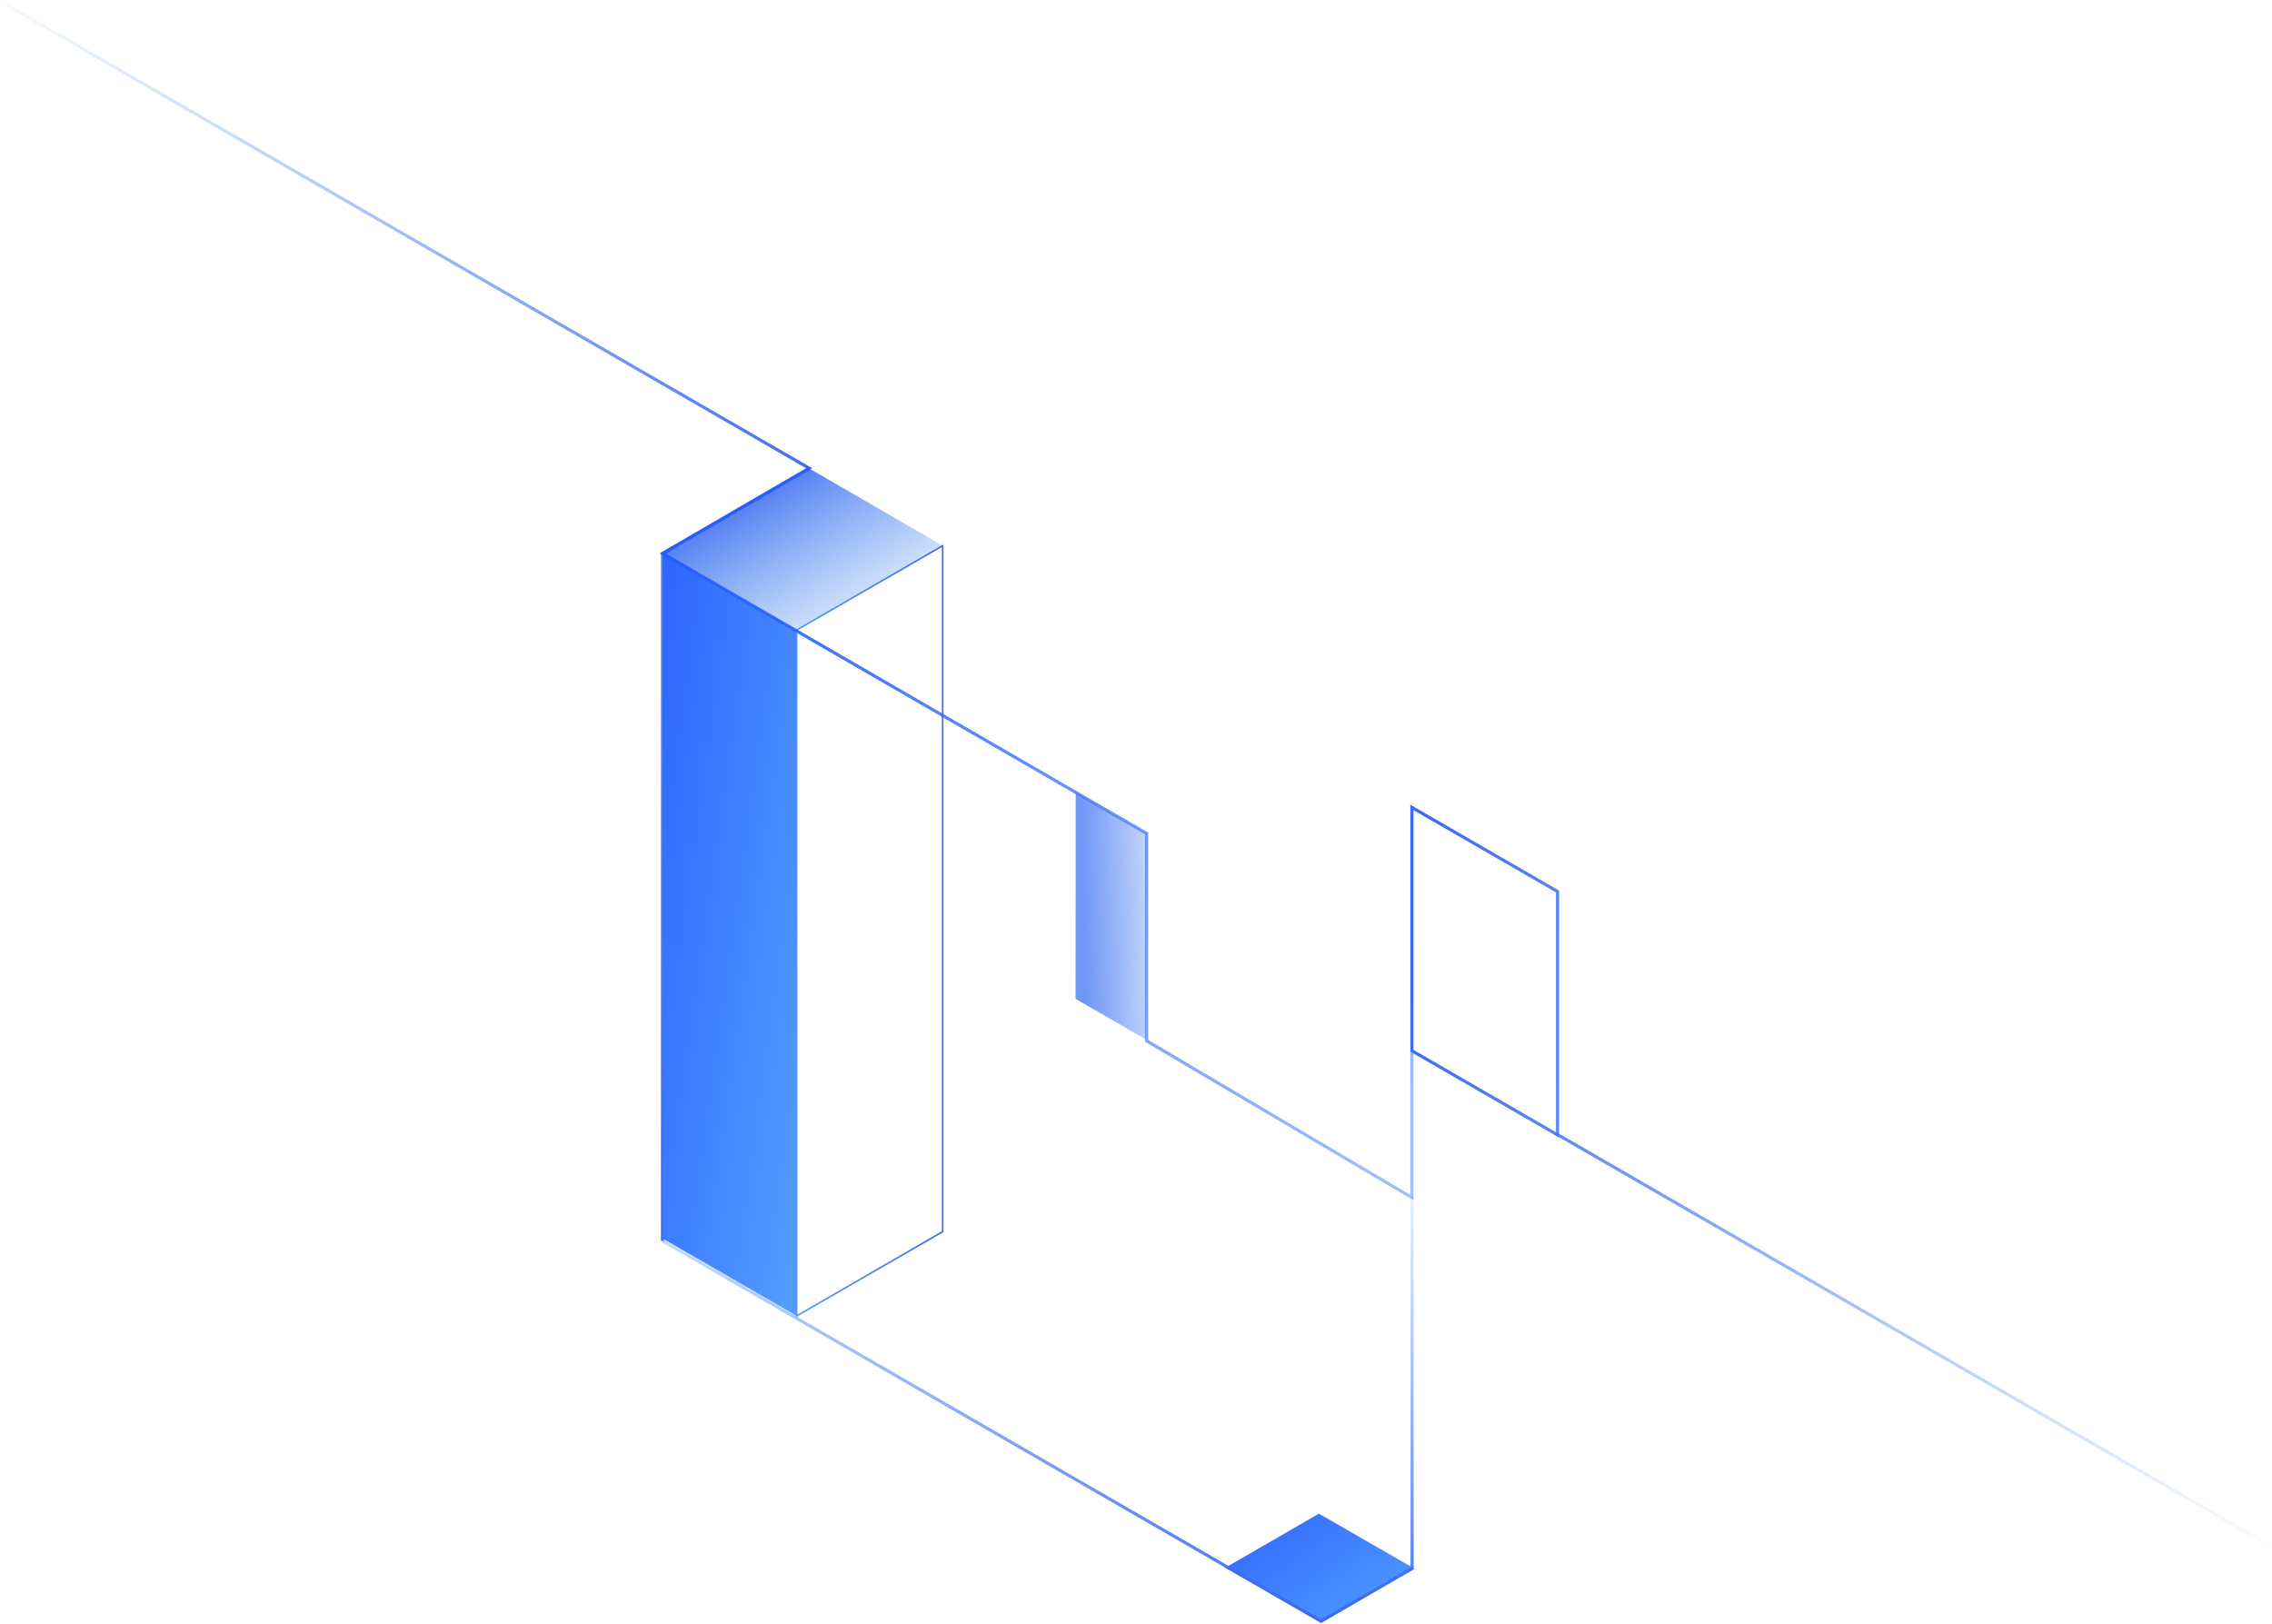 <?xml version="1.0" encoding="UTF-8"?>
<svg width="1459px" height="1043px" viewBox="0 0 1459 1043" version="1.1" xmlns="http://www.w3.org/2000/svg" xmlns:xlink="http://www.w3.org/1999/xlink">
    <!-- Generator: Sketch 52.1 (67048) - http://www.bohemiancoding.com/sketch -->
    <title>dl_three</title>
    <desc>Created with Sketch.</desc>
    <defs>
        <linearGradient x1="-4.489%" y1="14.188%" x2="100%" y2="45.681%" id="linearGradient-1">
            <stop stop-color="#509AEF" stop-opacity="0" offset="0%"></stop>
            <stop stop-color="#3C6AF0" offset="100%"></stop>
        </linearGradient>
        <linearGradient x1="87.686%" y1="107.107%" x2="5.306%" y2="26.525%" id="linearGradient-2">
            <stop stop-color="#509AEF" stop-opacity="0" offset="0%"></stop>
            <stop stop-color="#3C6AF0" offset="100%"></stop>
        </linearGradient>
        <linearGradient x1="88.636%" y1="100%" x2="-19.784%" y2="12.525%" id="linearGradient-3">
            <stop stop-color="#519BFF" offset="0%"></stop>
            <stop stop-color="#2C62FF" offset="100%"></stop>
        </linearGradient>
        <linearGradient x1="713.893%" y1="176.749%" x2="0%" y2="33.54%" id="linearGradient-4">
            <stop stop-color="#509AEF" stop-opacity="0" offset="0%"></stop>
            <stop stop-color="#3C6AF0" offset="100%"></stop>
        </linearGradient>
        <linearGradient x1="80.168%" y1="85.439%" x2="-16.736%" y2="-17.624%" id="linearGradient-5">
            <stop stop-color="#509AEF" stop-opacity="0" offset="0%"></stop>
            <stop stop-color="#3C6AF0" offset="100%"></stop>
        </linearGradient>
        <linearGradient x1="0%" y1="50%" x2="100%" y2="50%" id="linearGradient-6">
            <stop stop-color="#509AEF" offset="0%"></stop>
            <stop stop-color="#3C6AF0" offset="100%"></stop>
        </linearGradient>
        <linearGradient x1="220.468%" y1="139.636%" x2="-3.721%" y2="5.596%" id="linearGradient-7">
            <stop stop-color="#509AEF" stop-opacity="0" offset="0%"></stop>
            <stop stop-color="#235BFF" offset="100%"></stop>
        </linearGradient>
        <linearGradient x1="167.596%" y1="50%" x2="11.871%" y2="64.359%" id="linearGradient-8">
            <stop stop-color="#4277F3" stop-opacity="0" offset="0%"></stop>
            <stop stop-color="#4277F3" stop-opacity="0.77" offset="100%"></stop>
        </linearGradient>
        <linearGradient x1="101.911%" y1="-14.924%" x2="88.567%" y2="100%" id="linearGradient-9">
            <stop stop-color="#509AEF" stop-opacity="0" offset="0%"></stop>
            <stop stop-color="#3C6AF0" offset="100%"></stop>
        </linearGradient>
    </defs>
    <g id="改版二-下载及教程" stroke="none" stroke-width="1" fill="none" fill-rule="evenodd">
        <g id="下载页-新-copy" transform="translate(-46, -3918)">
            <g id="3" transform="translate(24, 3905.562)">
                <g id="dl_three">
                    <polyline id="Stroke-1" stroke="url(#linearGradient-1)" stroke-width="2" points="0.336 0.582 541.657 313.132 447.433 367.891 447.433 809.312"></polyline>
                    <polygon id="Fill-3" fill="url(#linearGradient-2)" points="627.351 362.856 533.211 417.46 447.517 367.865 541.656 313.262"></polygon>
                    <polygon id="Fill-4" fill="url(#linearGradient-3)" points="808.813 1019.195 870.267 1054.558 930.429 1019.834 868.973 984.472"></polygon>
                    <polygon id="Fill-5" fill="url(#linearGradient-3)" points="533.621 417.568 533.621 857.502 447.523 807.789 447.523 367.857"></polygon>
                    <polygon id="Stroke-6" stroke="url(#linearGradient-4)" stroke-width="2" points="1022.202 584.938 1022.202 741.23 928.679 687.23 928.679 530.941"></polygon>
                    <path d="M1586.308,1066.729 L1020.971,740.313" id="Stroke-7" stroke="url(#linearGradient-5)" stroke-width="2"></path>
                    <polygon id="Stroke-9" stroke="url(#linearGradient-6)" points="533.621 417.019 533.621 857.501 627.351 803.382 627.351 362.901"></polygon>
                    <polyline id="Stroke-10" stroke="url(#linearGradient-7)" stroke-width="2" points="541.656 313.262 447.516 367.865 758.324 547.622 758.324 680.858 928.657 781.468 928.657 687.312"></polyline>
                    <polygon id="Fill-11" fill="url(#linearGradient-8)" points="758.324 547.622 758.232 680.167 712.698 653.877 712.79 521.332"></polygon>
                    <polyline id="Stroke-12" stroke="url(#linearGradient-9)" stroke-width="2" points="928.801 780.788 928.801 1019.662 870.366 1053.511 447.517 809.312"></polyline>
                </g>
            </g>
        </g>
    </g>
</svg>